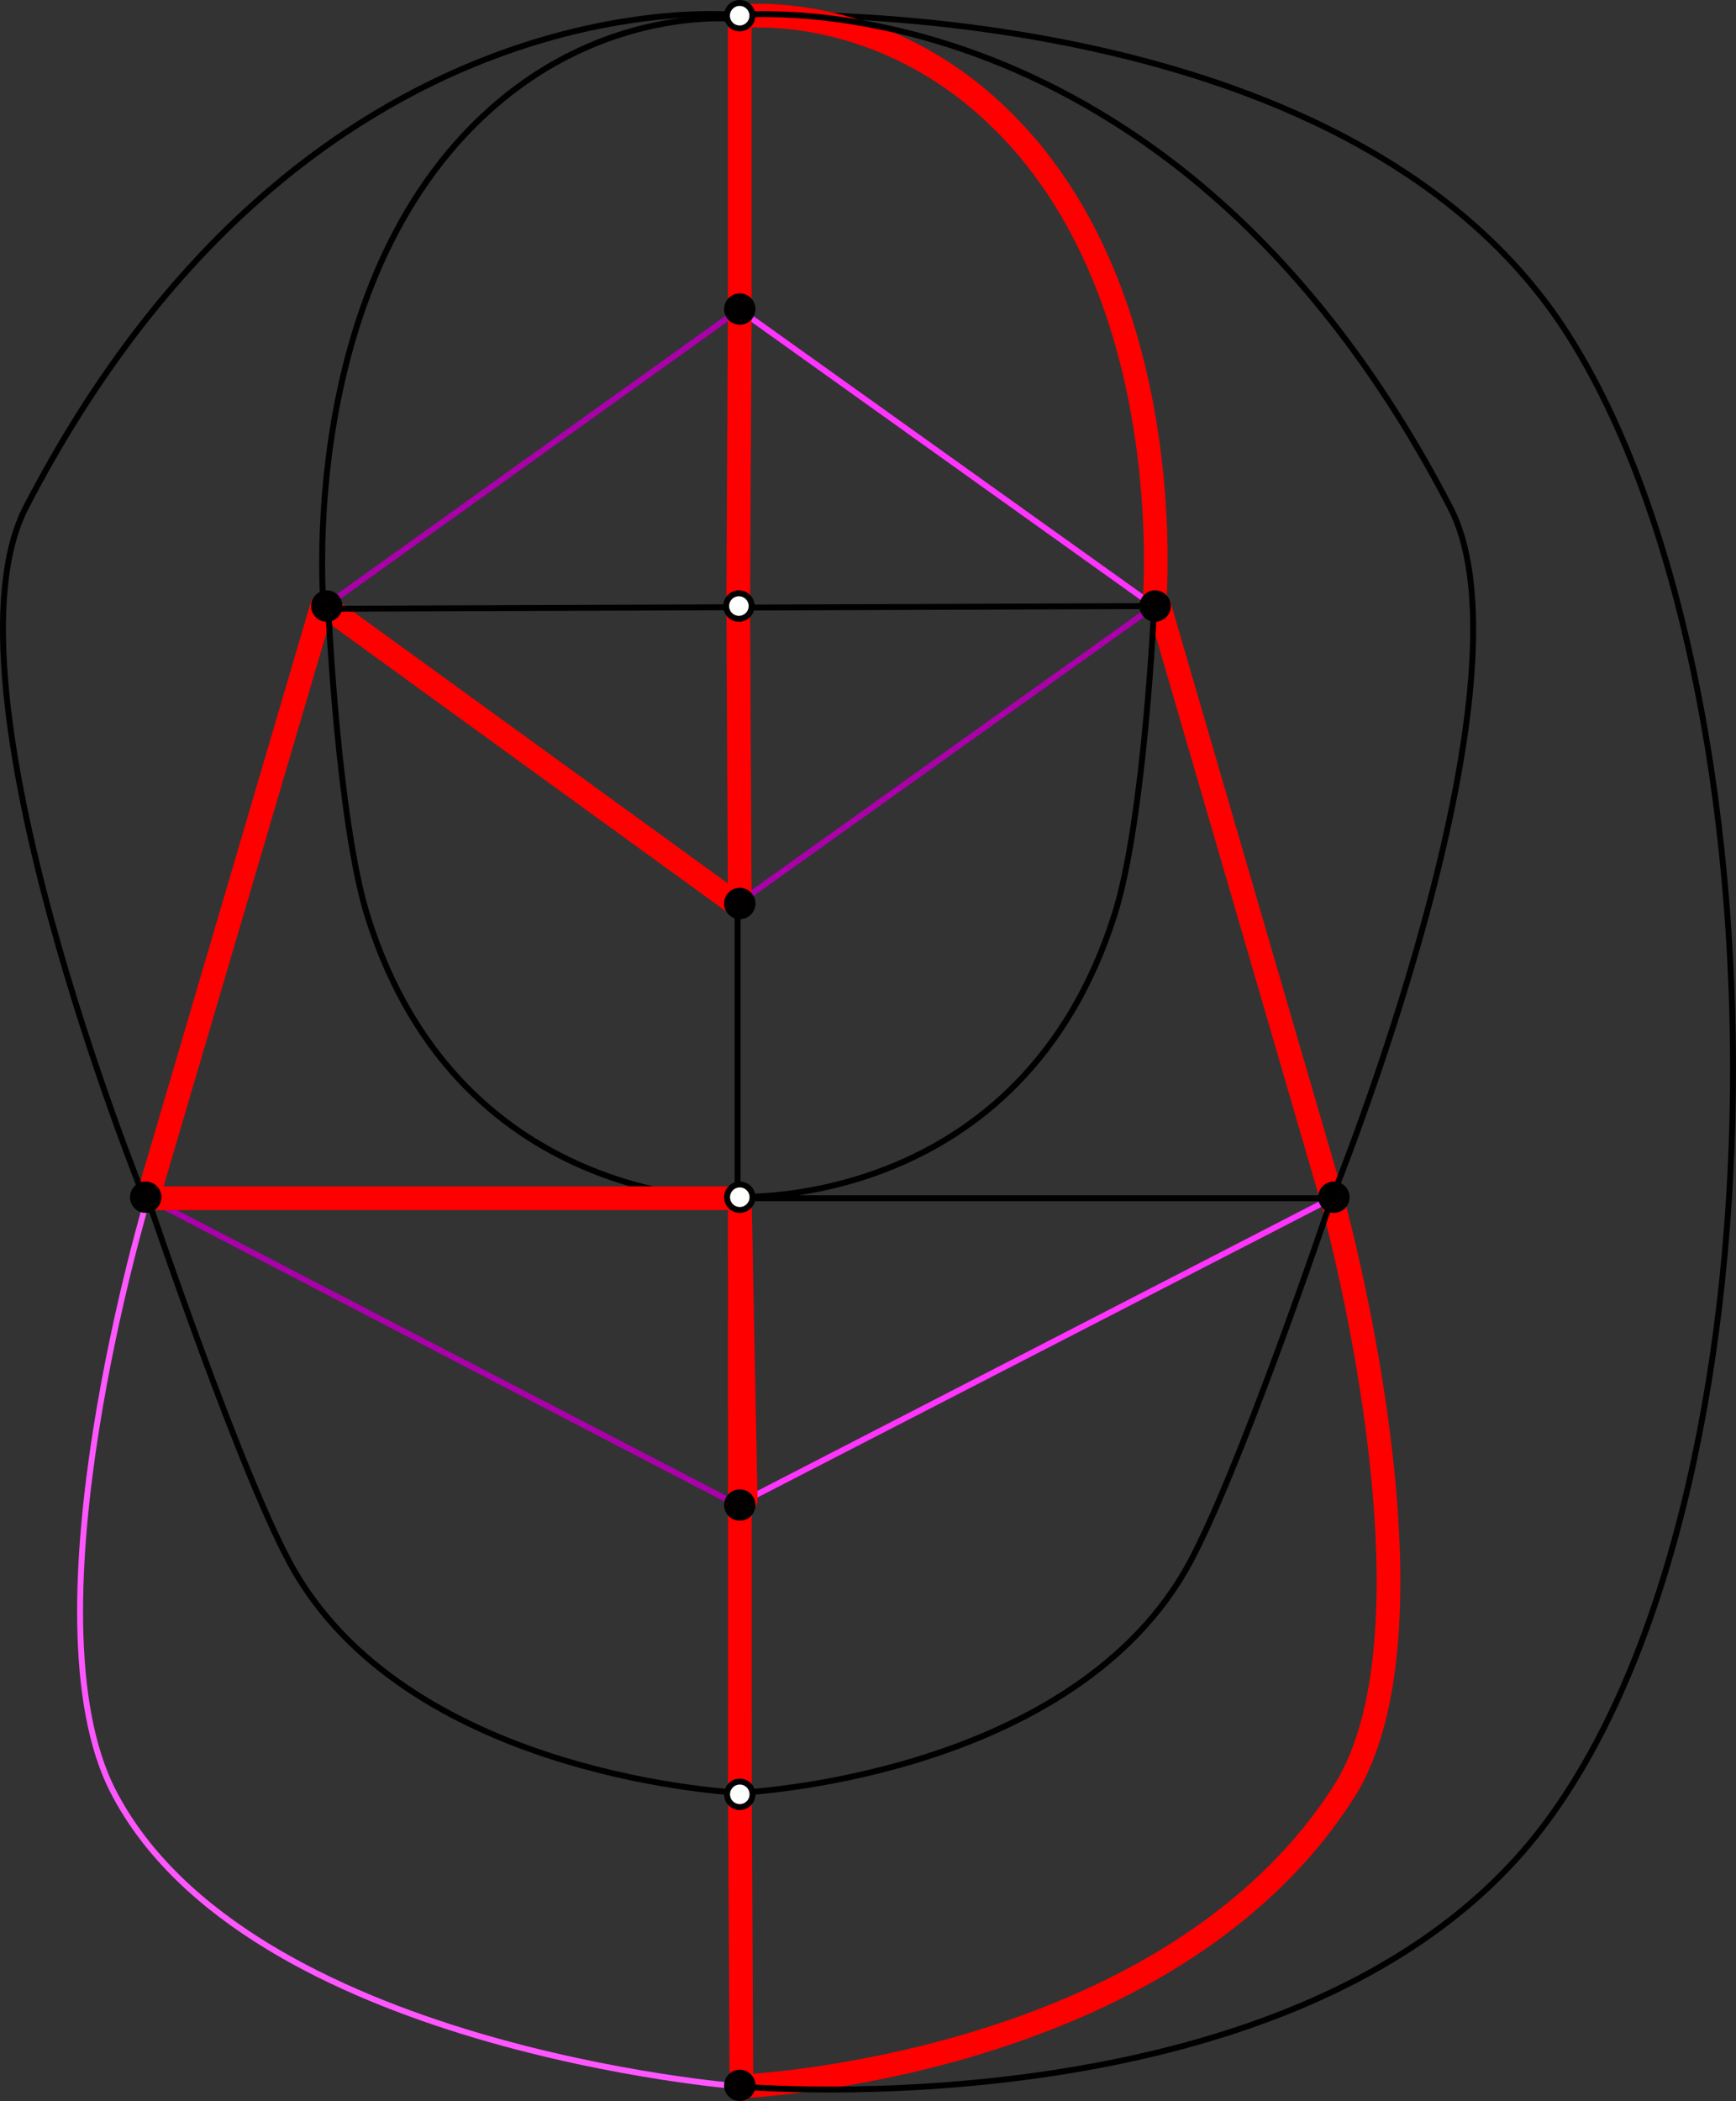 <?xml version="1.0" encoding="UTF-8" standalone="no"?>
<!-- Created with Inkscape (http://www.inkscape.org/) -->

<svg
   width="146.612mm"
   height="177.409mm"
   viewBox="0 0 146.612 177.409"
   version="1.1"
   id="svg1"
   inkscape:version="1.3.2 (091e20e, 2023-11-25, custom)"
   sodipodi:docname="radualHamilton.svg"
   inkscape:export-filename="radualHamilton.pdf"
   inkscape:export-xdpi="96"
   inkscape:export-ydpi="96"
   xmlns:inkscape="http://www.inkscape.org/namespaces/inkscape"
   xmlns:sodipodi="http://sodipodi.sourceforge.net/DTD/sodipodi-0.dtd"
   xmlns="http://www.w3.org/2000/svg"
   xmlns:svg="http://www.w3.org/2000/svg">
  <rect x="0" y="0" width="146.612" height="177.409" fill="#333333" stroke="none"/>
  <sodipodi:namedview
     id="namedview1"
     pagecolor="#ffffff"
     bordercolor="#000000"
     borderopacity="0.25"
     inkscape:showpageshadow="2"
     inkscape:pageopacity="0.0"
     inkscape:pagecheckerboard="0"
     inkscape:deskcolor="#d1d1d1"
     inkscape:document-units="mm"
     showgrid="true"
     inkscape:zoom="1.7398616"
     inkscape:cx="298.29959"
     inkscape:cy="326.17537"
     inkscape:window-width="3840"
     inkscape:window-height="1577"
     inkscape:window-x="-8"
     inkscape:window-y="-8"
     inkscape:window-maximized="1"
     inkscape:current-layer="layer4">
    <inkscape:grid
       id="grid1"
       units="mm"
       originx="-42.522"
       originy="-38.827"
       spacingx="1"
       spacingy="1"
       empcolor="#0099e5"
       empopacity="0.302"
       color="#0099e5"
       opacity="0.149"
       empspacing="5"
       dotted="false"
       gridanglex="30"
       gridanglez="30"
       visible="true" />
  </sodipodi:namedview>
  <defs
     id="defs1" />
  <g
     inkscape:groupmode="layer"
     id="layer3"
     inkscape:label="Primal_Edges"
     transform="translate(-13.522)"
     style="display:none">
    <path
       style="font-variation-settings:normal;opacity:1;fill:none;fill-opacity:1;fill-rule:evenodd;stroke:#007fff;stroke-width:0.5;stroke-linecap:butt;stroke-linejoin:miter;stroke-miterlimit:4;stroke-dasharray:none;stroke-dashoffset:0;stroke-opacity:1;stop-color:#000000;stop-opacity:1"
       id="path6"
       sodipodi:type="arc"
       sodipodi:cx="105"
       sodipodi:cy="115"
       sodipodi:rx="25"
       sodipodi:ry="25"
       sodipodi:start="1.5685819"
       sodipodi:end="4.721171"
       sodipodi:open="true"
       sodipodi:arc-type="arc"
       d="M 105.055,140 A 25,25 0 0 1 83.331,127.469 25,25 0 0 1 83.414,102.389 25,25 0 0 1 105.22,90.001"
       transform="translate(-29,-38.827)" />
    <path
       style="font-variation-settings:normal;opacity:1;fill:none;fill-opacity:1;fill-rule:evenodd;stroke:#0000ff;stroke-width:0.5;stroke-linecap:butt;stroke-linejoin:miter;stroke-miterlimit:4;stroke-dasharray:none;stroke-dashoffset:0;stroke-opacity:1;stop-color:#000000;stop-opacity:1"
       id="path8"
       sodipodi:type="arc"
       sodipodi:cx="105.13221"
       sodipodi:cy="65.132294"
       sodipodi:rx="25"
       sodipodi:ry="25"
       sodipodi:start="1.5685819"
       sodipodi:end="4.721171"
       sodipodi:open="true"
       sodipodi:arc-type="arc"
       d="M 105.188,90.132 A 25,25 0 0 1 83.463,77.601 25,25 0 0 1 83.546,52.522 25,25 0 0 1 105.352,40.133"
       transform="translate(-29,-38.827)" />
    <path
       style="font-variation-settings:normal;opacity:1;fill:none;fill-opacity:1;fill-rule:evenodd;stroke:#0078ff;stroke-width:0.5;stroke-linecap:butt;stroke-linejoin:miter;stroke-miterlimit:4;stroke-dasharray:none;stroke-dashoffset:0;stroke-opacity:1;stop-color:#000000;stop-opacity:1"
       id="path12"
       sodipodi:type="arc"
       sodipodi:cx="-104.56017"
       sodipodi:cy="115"
       sodipodi:rx="74.560173"
       sodipodi:ry="74.893959"
       sodipodi:start="4.7089399"
       sodipodi:end="1.575982"
       sodipodi:open="true"
       sodipodi:arc-type="arc"
       d="m -104.817,40.106 a 74.56,74.894 0 0 1 64.807,37.41 74.56,74.894 0 0 1 -0.065,75.081 74.56,74.894 0 0 1 -64.871,37.296"
       transform="matrix(-1,0,0,1,-29,-38.827)" />
    <path
       style="font-variation-settings:normal;opacity:1;fill:none;fill-opacity:1;fill-rule:evenodd;stroke:#007fff;stroke-width:0.5;stroke-linecap:round;stroke-linejoin:miter;stroke-miterlimit:4;stroke-dasharray:none;stroke-dashoffset:0;stroke-opacity:1;stop-color:#000000;stop-opacity:1"
       id="path11"
       sodipodi:type="arc"
       sodipodi:cx="-105"
       sodipodi:cy="165.26459"
       sodipodi:rx="25.380302"
       sodipodi:ry="24.934078"
       sodipodi:start="1.571573"
       sodipodi:end="4.721171"
       sodipodi:open="true"
       sodipodi:arc-type="arc"
       d="m -105.02,190.199 a 25.38,24.934 0 0 1 -22.004,-12.541 25.38,24.934 0 0 1 0.122,-24.991 25.38,24.934 0 0 1 22.125,-12.334"
       transform="matrix(-1,0,0,1,-29,-38.827)" />
    <path
       style="font-variation-settings:normal;opacity:1;fill:none;fill-opacity:1;fill-rule:evenodd;stroke:#007fff;stroke-width:0.5;stroke-linecap:butt;stroke-linejoin:miter;stroke-miterlimit:4;stroke-dasharray:none;stroke-dashoffset:0;stroke-opacity:1;stop-color:#000000;stop-opacity:1"
       id="path9"
       sodipodi:type="arc"
       sodipodi:cx="-104.8683"
       sodipodi:cy="65.044991"
       sodipodi:rx="24.9995"
       sodipodi:ry="24.822714"
       sodipodi:start="1.5685819"
       sodipodi:end="4.721171"
       sodipodi:open="true"
       sodipodi:arc-type="arc"
       d="m -104.813,89.868 a 25,24.823 0 0 1 -21.724,-12.443 25,24.823 0 0 1 0.082,-24.901 25,24.823 0 0 1 21.806,-12.301"
       transform="matrix(-1,0,0,1,-29,-38.827)" />
    <path
       style="font-variation-settings:normal;opacity:1;fill:none;fill-opacity:1;fill-rule:evenodd;stroke:#0000ff;stroke-width:0.5;stroke-linecap:butt;stroke-linejoin:miter;stroke-miterlimit:4;stroke-dasharray:none;stroke-dashoffset:0;stroke-opacity:1;stop-color:#000000;stop-opacity:1"
       id="path10"
       sodipodi:type="arc"
       sodipodi:cx="-104.86755"
       sodipodi:cy="115"
       sodipodi:rx="25.00049"
       sodipodi:ry="24.868156"
       sodipodi:start="1.5685819"
       sodipodi:end="4.721171"
       sodipodi:open="true"
       sodipodi:arc-type="arc"
       d="m -104.812,139.868 a 25,24.868 0 0 1 -21.725,-12.465 25,24.868 0 0 1 0.082,-24.947 25,24.868 0 0 1 21.806,-12.323"
       transform="matrix(-1,0,0,1,-29,-38.827)" />
    <ellipse
       style="font-variation-settings:normal;opacity:1;fill:none;fill-opacity:1;fill-rule:evenodd;stroke:#00ffff;stroke-width:0.5;stroke-linecap:butt;stroke-linejoin:miter;stroke-miterlimit:4;stroke-dasharray:none;stroke-dashoffset:0;stroke-opacity:1;stop-color:#000000;stop-opacity:1"
       id="path5"
       cx="105"
       cy="90"
       rx="49.89"
       ry="50.003"
       transform="translate(-29,-38.827)" />
    <path
       style="font-variation-settings:normal;opacity:1;fill:none;fill-opacity:1;fill-rule:evenodd;stroke:#0000ff;stroke-width:0.5;stroke-linecap:round;stroke-linejoin:miter;stroke-miterlimit:4;stroke-dasharray:none;stroke-dashoffset:0;stroke-opacity:1;stop-color:#000000;stop-opacity:1"
       id="path7"
       sodipodi:type="arc"
       sodipodi:cx="104.99938"
       sodipodi:cy="165"
       sodipodi:rx="25"
       sodipodi:ry="25"
       sodipodi:start="1.5685819"
       sodipodi:end="4.721171"
       sodipodi:open="true"
       sodipodi:arc-type="arc"
       d="m 105.055,190 a 25,25 0 0 1 -21.724,-12.531 25,25 0 0 1 0.082,-25.079 25,25 0 0 1 21.806,-12.388"
       transform="translate(-29,-38.827)" />
    <path
       style="font-variation-settings:normal;opacity:1;fill:none;fill-opacity:1;fill-rule:evenodd;stroke:#0000ff;stroke-width:0.5;stroke-linecap:round;stroke-linejoin:miter;stroke-miterlimit:4;stroke-dasharray:none;stroke-dashoffset:0;stroke-opacity:1;stop-color:#000000;stop-opacity:1"
       id="path1"
       sodipodi:type="arc"
       sodipodi:cx="105.43983"
       sodipodi:cy="115"
       sodipodi:rx="74.560173"
       sodipodi:ry="74.893959"
       sodipodi:start="4.7089399"
       sodipodi:end="1.5698844"
       sodipodi:open="true"
       sodipodi:arc-type="arc"
       d="m 105.183,40.106 a 74.56,74.894 0 0 1 64.731,37.278 74.56,74.894 0 0 1 0.163,74.949 74.56,74.894 0 0 1 -64.568,37.561"
       transform="translate(-29,-38.827)" />
  </g>
  <g
     inkscape:groupmode="layer"
     id="layer2"
     inkscape:label="Dual_Edges"
     style="display:inline"
     transform="translate(-13.522)">
    <path
       style="fill:none;fill-opacity:1;stroke:#ff57ff;stroke-width:0.5;stroke-linecap:round;stroke-linejoin:round;stroke-dasharray:none;stroke-opacity:1;paint-order:markers fill stroke"
       d="m 55,140 c 0,0 -10.635,35.213 -2.889,50.144 C 63.339,211.787 105,215 105,215"
       id="path28"
       sodipodi:nodetypes="csc"
       transform="translate(-29,-38.827)" />
    <path
       style="fill:#020000;fill-opacity:1;stroke:#aa00aa;stroke-width:0.5;stroke-linecap:round;stroke-linejoin:round;stroke-dasharray:none;stroke-opacity:1;paint-order:markers fill stroke"
       d="M 55,140 105,166"
       id="path21"
       sodipodi:nodetypes="cc"
       transform="translate(-29,-38.827)" />
    <path
       style="fill:#020000;fill-opacity:1;stroke:#aa00aa;stroke-width:0.5;stroke-linecap:round;stroke-linejoin:round;stroke-dasharray:none;stroke-opacity:1;paint-order:markers fill stroke"
       d="M 70,90 104.719,65.134"
       id="path20"
       sodipodi:nodetypes="cc"
       transform="translate(-29,-38.827)" />
    <path
       style="fill:#020000;fill-opacity:1;stroke:#aa00aa;stroke-width:0.5;stroke-linecap:round;stroke-linejoin:round;stroke-dasharray:none;stroke-opacity:1;paint-order:markers fill stroke"
       d="M 105,115 140,90"
       id="path19"
       sodipodi:nodetypes="cc"
       transform="translate(-29,-38.827)" />
    <path
       style="fill:#020000;fill-opacity:1;stroke:#ff0000;stroke-width:2;stroke-linecap:round;stroke-linejoin:round;stroke-dasharray:none;stroke-opacity:1;paint-order:markers fill stroke"
       d="M 70,90 104.75,115.204"
       id="path23"
       sodipodi:nodetypes="cc"
       transform="translate(-29,-38.827)" />
    <path
       style="fill:#020000;fill-opacity:1;stroke:#ff34ff;stroke-width:0.5;stroke-linecap:round;stroke-linejoin:round;stroke-dasharray:none;stroke-opacity:1;paint-order:markers fill stroke"
       d="m 105,65 35,25"
       id="path24"
       sodipodi:nodetypes="cc"
       transform="translate(-29,-38.827)" />
    <path
       style="fill:#020000;fill-opacity:1;stroke:#ff0000;stroke-width:2;stroke-linecap:round;stroke-linejoin:round;stroke-dasharray:none;stroke-opacity:1;paint-order:markers fill stroke"
       d="M 69.716,90 55,140"
       id="path26"
       sodipodi:nodetypes="cc"
       transform="translate(-29,-38.827)" />
    <path
       style="fill:#020000;fill-opacity:1;stroke:#ff0000;stroke-width:2;stroke-linecap:round;stroke-linejoin:round;stroke-dasharray:none;stroke-opacity:1;paint-order:markers fill stroke"
       d="M 140.433,90 155,140"
       id="path25"
       sodipodi:nodetypes="cc"
       transform="translate(-29,-38.827)" />
    <path
       style="fill:#020000;fill-opacity:1;stroke:#ff34ff;stroke-width:0.5;stroke-linecap:round;stroke-linejoin:round;stroke-dasharray:none;stroke-opacity:1;paint-order:markers fill stroke"
       d="M 105.5,165.5 155,140"
       id="path22"
       sodipodi:nodetypes="cc"
       transform="translate(-29,-38.827)" />
    <path
       style="fill:none;fill-opacity:1;stroke:#ff0000;stroke-width:2;stroke-linecap:round;stroke-linejoin:round;stroke-dasharray:none;stroke-opacity:1;paint-order:markers fill stroke"
       d="m 155,140 c 0,0 10.066,35.976 1,50.144 -15,23.441 -51,24.856 -51,24.856"
       id="path29"
       sodipodi:nodetypes="csc"
       transform="translate(-29,-38.827)" />
  </g>
  <g
     inkscape:groupmode="layer"
     id="layer5"
     inkscape:label="Radual_Edges"
     transform="translate(-13.522)">
    <path
       style="display:inline;fill:none;fill-opacity:1;stroke:#000000;stroke-width:0.5;stroke-linecap:round;stroke-linejoin:round;stroke-dasharray:none;stroke-opacity:1;paint-order:markers fill stroke"
       d="m 76.439,1.279 c 0,0 50.903,-2.429 69.56,27.056 18.74,29.617 19.046,98.416 -2.364,126.165 -20.011,25.936 -67.636,21.673 -67.636,21.673"
       id="path31"
       sodipodi:nodetypes="cssc" />
    <path
       style="fill:none;fill-opacity:1;stroke:#ff0000;stroke-width:2;stroke-linecap:round;stroke-linejoin:round;stroke-dasharray:none;stroke-opacity:1;paint-order:markers fill stroke"
       d="M 76,1.173 V 26.173 L 75.868,51.041 76,76.173"
       id="path32"
       sodipodi:nodetypes="cccc" />
    <path
       style="fill:none;fill-opacity:1;stroke:#ff0000;stroke-width:2;stroke-linecap:round;stroke-linejoin:round;stroke-dasharray:none;stroke-opacity:1;paint-order:markers fill stroke"
       d="m 75.868,1.396 c 0,0 10.31,-1.316 20.132,6.816 C 113.591,22.777 111,51.173 111,51.173"
       id="path33"
       sodipodi:nodetypes="csc" />
    <path
       style="fill:none;fill-opacity:1;stroke:#000000;stroke-width:0.5;stroke-linecap:round;stroke-linejoin:round;stroke-dasharray:none;stroke-opacity:1;paint-order:markers fill stroke"
       d="m 75.994,1.628 c 0,0 -10.31,-1.316 -20.132,6.816 C 38.271,23.01 40.862,51.405 40.862,51.405"
       id="path34"
       sodipodi:nodetypes="csc" />
    <path
       style="fill:none;fill-opacity:1;stroke:#000000;stroke-width:0.5;stroke-linecap:round;stroke-linejoin:round;stroke-dasharray:none;stroke-opacity:1;paint-order:markers fill stroke"
       d="m 111,51.173 c 0,0 -0.815,17.992 -3.333,26 -7.897,25.118 -31.799,23.868 -31.799,23.868"
       id="path35"
       sodipodi:nodetypes="csc" />
    <path
       style="fill:none;fill-opacity:1;stroke:#000000;stroke-width:0.5;stroke-linecap:round;stroke-linejoin:round;stroke-dasharray:none;stroke-opacity:1;paint-order:markers fill stroke"
       d="m 126,101.173 c 0,0 -8.135,24.156 -12.409,31.502 -10.184,17.507 -37.572,18.696 -37.572,18.696"
       id="path36"
       sodipodi:nodetypes="csc" />
    <path
       style="fill:none;fill-opacity:1;stroke:#000000;stroke-width:0.5;stroke-linecap:round;stroke-linejoin:round;stroke-dasharray:none;stroke-opacity:1;paint-order:markers fill stroke"
       d="m 41.25,51.423 c 0,0 0.815,17.992 3.333,26 7.897,25.118 31.799,23.868 31.799,23.868"
       id="path41"
       sodipodi:nodetypes="csc" />
    <path
       style="fill:none;fill-opacity:1;stroke:#000000;stroke-width:0.5;stroke-linecap:round;stroke-linejoin:round;stroke-dasharray:none;stroke-opacity:1;paint-order:markers fill stroke"
       d="m 25.992,101.173 c 0,0 8.135,24.156 12.409,31.502 10.184,17.507 37.572,18.696 37.572,18.696"
       id="path43"
       sodipodi:nodetypes="csc" />
    <path
       style="display:inline;fill:none;fill-opacity:1;stroke:#ff0000;stroke-width:2;stroke-linecap:round;stroke-linejoin:round;stroke-dasharray:none;stroke-opacity:1;paint-order:markers fill stroke"
       d="M 76,101.173 H 26"
       id="path42" />
    <path
       style="display:inline;fill:none;fill-opacity:1;stroke:#000000;stroke-width:0.5;stroke-linecap:round;stroke-linejoin:round;stroke-dasharray:none;stroke-opacity:1;paint-order:markers fill stroke"
       d="m 75.894,1.271 c 0,0 -36.583,-4.014 -60.183,41.566 -7.693,14.858 10,58.327 10,58.327"
       id="path44"
       sodipodi:nodetypes="csc" />
    <path
       style="fill:none;fill-opacity:1;stroke:#ff0000;stroke-width:2;stroke-linecap:round;stroke-linejoin:round;stroke-dasharray:none;stroke-opacity:1;paint-order:markers fill stroke"
       d="m 76.5,126.673 -0.5,-25.497 0.009,50.097 0.132,25.132"
       id="path45"
       sodipodi:nodetypes="cccc" />
    <path
       style="fill:none;fill-opacity:1;stroke:#000000;stroke-width:0.5;stroke-linecap:round;stroke-linejoin:round;stroke-dasharray:none;stroke-opacity:1;paint-order:markers fill stroke"
       d="m 75.812,76.041 v 25 l 0.407,0.133 -0.219,-9.6e-4"
       id="path46"
       sodipodi:nodetypes="cccc" />
  </g>
  <g
     inkscape:groupmode="layer"
     id="layer4"
     inkscape:label="Dual_Vertices"
     style="display:inline"
     transform="translate(-13.522)">
    <circle
       style="font-variation-settings:normal;opacity:1;fill:#020000;fill-opacity:1;fill-rule:evenodd;stroke:#000000;stroke-width:0.5;stroke-linecap:butt;stroke-linejoin:miter;stroke-miterlimit:4;stroke-dasharray:none;stroke-dashoffset:0;stroke-opacity:1;stop-color:#000000;stop-opacity:1"
       id="circle18"
       cx="155.173"
       cy="139.915"
       r="1.075"
       transform="translate(-29,-38.827)" />
    <circle
       style="font-variation-settings:normal;opacity:1;fill:#020000;fill-opacity:1;fill-rule:evenodd;stroke:#000000;stroke-width:0.5;stroke-linecap:butt;stroke-linejoin:miter;stroke-miterlimit:4;stroke-dasharray:none;stroke-dashoffset:0;stroke-opacity:1;stop-color:#000000;stop-opacity:1"
       id="circle16"
       cx="70.119"
       cy="90"
       r="1.075"
       transform="translate(-29,-38.827)" />
    <circle
       style="font-variation-settings:normal;opacity:1;fill:#020000;fill-opacity:1;fill-rule:evenodd;stroke:#000000;stroke-width:0.5;stroke-linecap:butt;stroke-linejoin:miter;stroke-miterlimit:4;stroke-dasharray:none;stroke-dashoffset:0;stroke-opacity:1;stop-color:#000000;stop-opacity:1"
       id="circle15"
       cx="140.075"
       cy="90"
       r="1.075"
       transform="translate(-29,-38.827)" />
    <circle
       style="font-variation-settings:normal;opacity:1;fill:#020000;fill-opacity:1;fill-rule:evenodd;stroke:#000000;stroke-width:0.5;stroke-linecap:butt;stroke-linejoin:miter;stroke-miterlimit:4;stroke-dasharray:none;stroke-dashoffset:0;stroke-opacity:1;stop-color:#000000;stop-opacity:1"
       id="circle14"
       cx="105"
       cy="64.925"
       r="1.075"
       transform="translate(-29,-38.827)" />
    <circle
       style="font-variation-settings:normal;opacity:1;fill:#020000;fill-opacity:1;fill-rule:evenodd;stroke:#000000;stroke-width:0.5;stroke-linecap:butt;stroke-linejoin:miter;stroke-miterlimit:4;stroke-dasharray:none;stroke-dashoffset:0;stroke-opacity:1;stop-color:#000000;stop-opacity:1"
       id="circle12"
       cx="105"
       cy="115.116"
       r="1.075"
       transform="translate(-29,-38.827)" />
    <circle
       style="font-variation-settings:normal;opacity:1;fill:#020000;fill-opacity:1;fill-rule:evenodd;stroke:#000000;stroke-width:0.5;stroke-linecap:butt;stroke-linejoin:miter;stroke-miterlimit:4;stroke-dasharray:none;stroke-dashoffset:0;stroke-opacity:1;stop-color:#000000;stop-opacity:1"
       id="circle13"
       cx="105"
       cy="165.908"
       r="1.075"
       transform="translate(-29,-38.827)" />
    <circle
       style="font-variation-settings:normal;opacity:1;fill:#020000;fill-opacity:1;fill-rule:evenodd;stroke:#000000;stroke-width:0.5;stroke-linecap:butt;stroke-linejoin:miter;stroke-miterlimit:4;stroke-dasharray:none;stroke-dashoffset:0;stroke-opacity:1;stop-color:#000000;stop-opacity:1"
       id="circle17"
       cx="54.827"
       cy="139.915"
       r="1.075"
       transform="translate(-29,-38.827)" />
    <circle
       style="font-variation-settings:normal;opacity:1;fill:#020000;fill-opacity:1;fill-rule:evenodd;stroke:#000000;stroke-width:0.5;stroke-linecap:butt;stroke-linejoin:miter;stroke-miterlimit:4;stroke-dasharray:none;stroke-dashoffset:0;stroke-opacity:1;stop-color:#000000;stop-opacity:1"
       id="circle19"
       cx="105"
       cy="214.91"
       r="1.075"
       transform="translate(-29,-38.827)" />
    <path
       style="fill:none;fill-opacity:1;stroke:#000000;stroke-width:0.5;stroke-linecap:round;stroke-linejoin:round;stroke-dasharray:none;stroke-opacity:1;paint-order:markers fill stroke"
       d="M 126,101.173 H 76"
       id="path37" />
    <path
       style="fill:none;fill-opacity:1;stroke:#000000;stroke-width:0.5;stroke-linecap:round;stroke-linejoin:round;stroke-dasharray:none;stroke-opacity:1;paint-order:markers fill stroke"
       d="M 111,51.173 75.648,51.306"
       id="path38" />
    <path
       style="fill:none;fill-opacity:1;stroke:#000000;stroke-width:0.5;stroke-linecap:round;stroke-linejoin:round;stroke-dasharray:none;stroke-opacity:1;paint-order:markers fill stroke"
       d="m 75.817,1.28 c 0,0 36.583,-4.014 60.183,41.566 7.693,14.858 -10,58.327 -10,58.327"
       id="path39"
       sodipodi:nodetypes="csc" />
    <path
       style="fill:none;fill-opacity:1;stroke:#000000;stroke-width:0.5;stroke-linecap:round;stroke-linejoin:round;stroke-dasharray:none;stroke-opacity:1;paint-order:markers fill stroke"
       d="m 76.035,51.273 -35.352,0.133"
       id="path40" />
  </g>
  <g
     inkscape:label="Layer 1"
     inkscape:groupmode="layer"
     id="layer1"
     transform="translate(-42.522,-38.827)">
    <circle
       style="font-variation-settings:normal;opacity:1;fill:#fffffe;fill-opacity:1;fill-rule:evenodd;stroke:#000000;stroke-width:0.5;stroke-linecap:butt;stroke-linejoin:miter;stroke-miterlimit:4;stroke-dasharray:none;stroke-dashoffset:0;stroke-opacity:1;stop-color:#000000;stop-opacity:1"
       id="circle2"
       cx="105"
       cy="190.334"
       r="1.075" />
    <circle
       style="font-variation-settings:normal;opacity:1;fill:#fffffe;fill-opacity:1;fill-rule:evenodd;stroke:#000000;stroke-width:0.5;stroke-linecap:butt;stroke-linejoin:miter;stroke-miterlimit:4;stroke-dasharray:none;stroke-dashoffset:0;stroke-opacity:1;stop-color:#000000;stop-opacity:1"
       id="circle3"
       cx="105"
       cy="139.915"
       r="1.075" />
    <circle
       style="font-variation-settings:normal;opacity:1;fill:#fffffe;fill-opacity:1;fill-rule:evenodd;stroke:#000000;stroke-width:0.5;stroke-linecap:butt;stroke-linejoin:miter;stroke-miterlimit:4;stroke-dasharray:none;stroke-dashoffset:0;stroke-opacity:1;stop-color:#000000;stop-opacity:1"
       id="circle4"
       cx="104.925"
       cy="90"
       r="1.075" />
    <circle
       style="font-variation-settings:normal;opacity:1;fill:#fffffe;fill-opacity:1;fill-rule:evenodd;stroke:#000000;stroke-width:0.5;stroke-linecap:butt;stroke-linejoin:miter;stroke-miterlimit:4;stroke-dasharray:none;stroke-dashoffset:0;stroke-opacity:1;stop-color:#000000;stop-opacity:1"
       id="circle5"
       cx="104.989"
       cy="40.152"
       r="1.075" />
  </g>
</svg>
